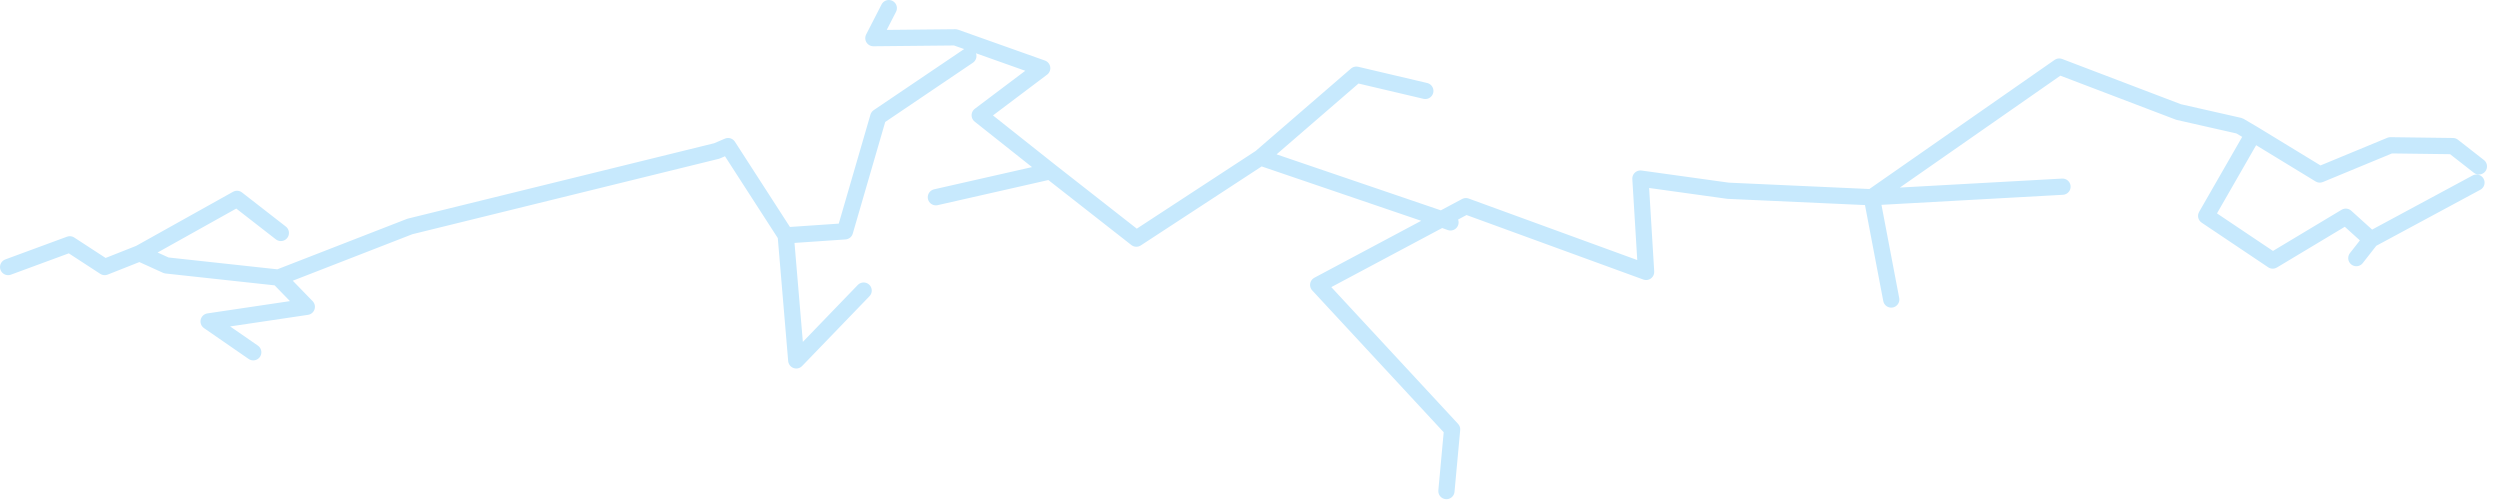 <?xml version="1.0" encoding="utf-8"?>
<svg version="1.1" id="Layer_1"
xmlns="http://www.w3.org/2000/svg"
xmlns:xlink="http://www.w3.org/1999/xlink"
width="154px" height="31px"
xml:space="preserve">
<g id="151" transform="matrix(1, 0, 0, 1, -1.4, -2.15)">
<path style="fill:none;stroke-width:1;stroke-linecap:round;stroke-linejoin:round;stroke-miterlimit:3;stroke:#C7E9FD;stroke-opacity:1" d="M146.55,18.05L147.45 16.9L145.9 15.5L141.4 18.2L137.3 15.45L140.2 10.4L139.35 9.9L135.6 9.05L128.25 6.25L116.7 14.3L128.45 13.65M154.1,12.4L152.5 11.15L148.65 11.1L144.3 12.9L140.2 10.4M147.45,16.9L153.95 13.4M117.9,20.6L116.7 14.3L107.85 13.9L102.45 13.15L102.8 18.9L91.7 14.85L90.2 15.65L90.75 15.85M56.15,2.65L55.2 4.5L60.25 4.45L65.6 6.35L61.75 9.25L66.1 12.7L71.4 16.85L79.05 11.85L84.95 6.75L89.2 7.75M90.5,32.4L90.85 28.6L82.6 19.7L90.2 15.65L79.05 11.85M61.05,5.6L55.5 9.35L53.45 16.4L49.8 16.65L50.45 24.35L54.6 20.05M49.8,16.65L46.25 11.15L45.55 11.45L26.65 16.1L18.55 19.25L20.3 21.05L14.25 21.95L17 23.85M66.1,12.7L59.05 14.3M1.9,18.6L5.7 17.2L7.85 18.6L10 17.75L16 14.4L18.7 16.5M18.55,19.25L11.65 18.5L10 17.75" />
</g>
</svg>
